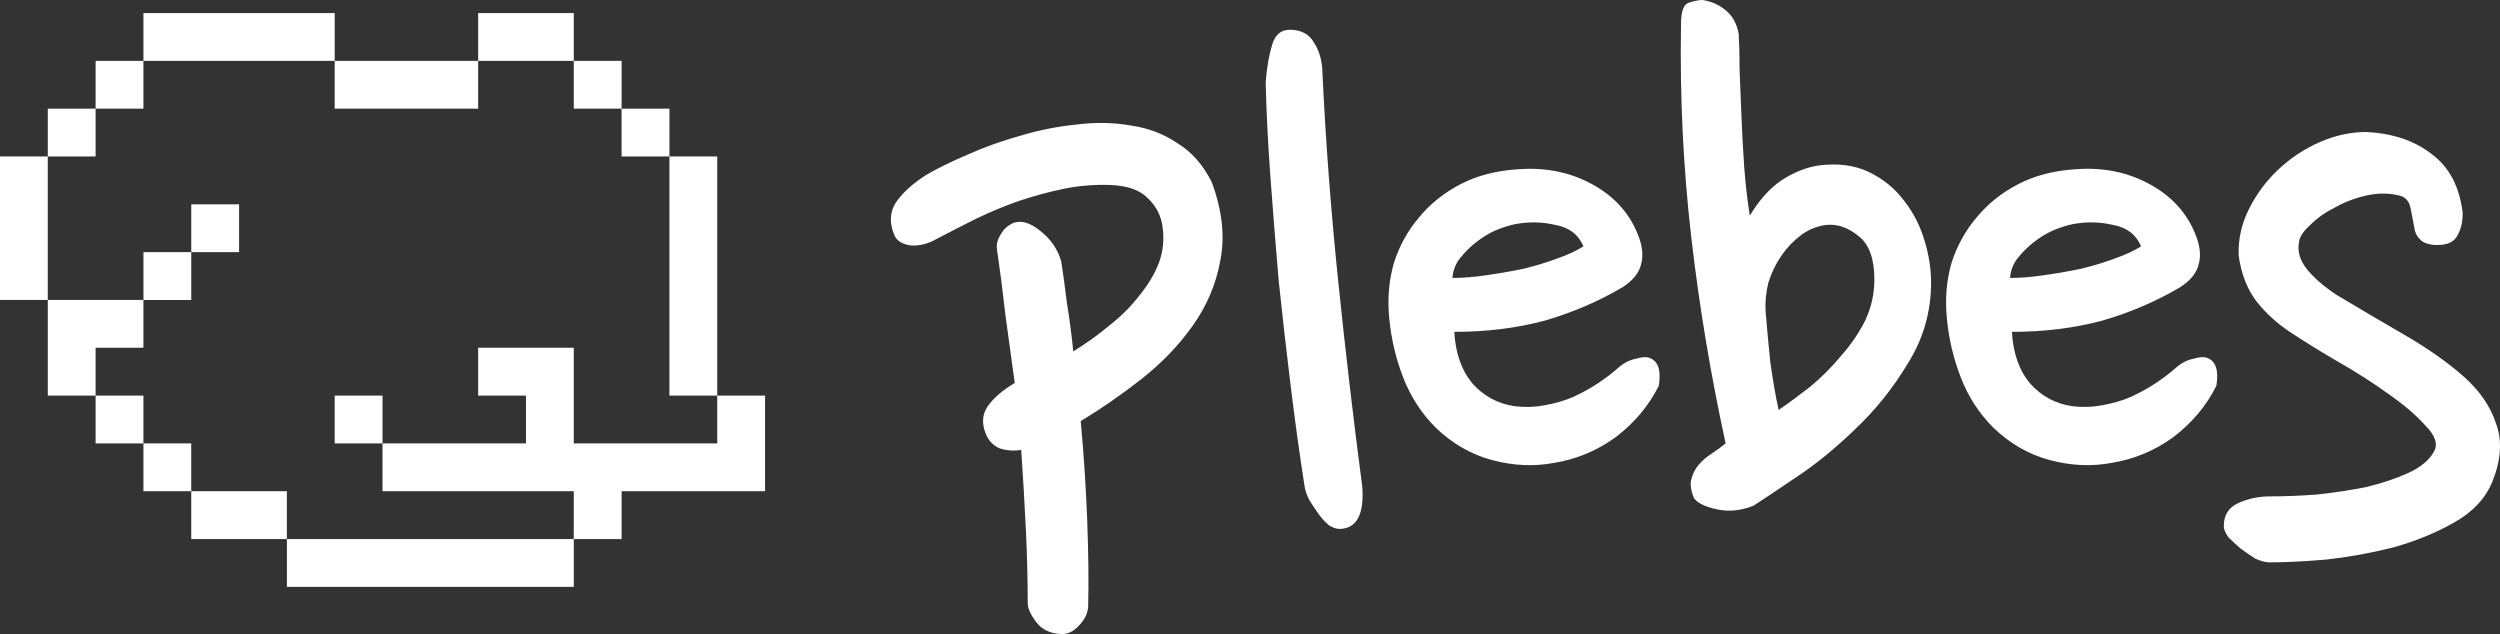 <?xml version="1.0" encoding="UTF-8" standalone="no"?>
<!-- Created with Inkscape (http://www.inkscape.org/) -->

<svg
   width="161.448mm"
   height="40.947mm"
   viewBox="0 0 161.448 40.947"
   version="1.1"
   id="svg1"
   inkscape:version="1.3.2 (091e20e, 2023-11-25, custom)"
   sodipodi:docname="plebes1w.svg"
   xml:space="preserve"
   xmlns:inkscape="http://www.inkscape.org/namespaces/inkscape"
   xmlns:sodipodi="http://sodipodi.sourceforge.net/DTD/sodipodi-0.dtd"
   xmlns="http://www.w3.org/2000/svg"
   xmlns:svg="http://www.w3.org/2000/svg"><rect x="0" y="0" width="161.448" height="40.947" fill="#333333" stroke="none"/><sodipodi:namedview
     id="namedview1"
     pagecolor="#ffffff"
     bordercolor="#000000"
     borderopacity="0.25"
     inkscape:showpageshadow="2"
     inkscape:pageopacity="0.0"
     inkscape:pagecheckerboard="0"
     inkscape:deskcolor="#d1d1d1"
     inkscape:document-units="mm"
     inkscape:zoom="0.52347032"
     inkscape:cx="254.07362"
     inkscape:cy="774.638"
     inkscape:window-width="1920"
     inkscape:window-height="1009"
     inkscape:window-x="-8"
     inkscape:window-y="-8"
     inkscape:window-maximized="1"
     inkscape:current-layer="layer1" /><defs
     id="defs1"><inkscape:path-effect
       effect="bspline"
       id="path-effect10"
       is_visible="true"
       lpeversion="1.3"
       weight="33.333"
       steps="2"
       helper_size="0"
       apply_no_weight="true"
       apply_with_weight="true"
       only_selected="false"
       uniform="false" /><inkscape:path-effect
       effect="bspline"
       id="path-effect9"
       is_visible="true"
       lpeversion="1.3"
       weight="33.333"
       steps="2"
       helper_size="0"
       apply_no_weight="true"
       apply_with_weight="true"
       only_selected="false"
       uniform="false" /><inkscape:path-effect
       effect="bspline"
       id="path-effect8"
       is_visible="true"
       lpeversion="1.3"
       weight="33.333"
       steps="2"
       helper_size="0"
       apply_no_weight="true"
       apply_with_weight="true"
       only_selected="false"
       uniform="false" /><inkscape:path-effect
       effect="bspline"
       id="path-effect7"
       is_visible="true"
       lpeversion="1.3"
       weight="33.333"
       steps="2"
       helper_size="0"
       apply_no_weight="true"
       apply_with_weight="true"
       only_selected="false"
       uniform="false" /><inkscape:path-effect
       effect="bspline"
       id="path-effect6"
       is_visible="true"
       lpeversion="1.3"
       weight="33.333"
       steps="2"
       helper_size="0"
       apply_no_weight="true"
       apply_with_weight="true"
       only_selected="false"
       uniform="false" /><inkscape:path-effect
       effect="bspline"
       id="path-effect3"
       is_visible="true"
       lpeversion="1.3"
       weight="33.333"
       steps="2"
       helper_size="0"
       apply_no_weight="true"
       apply_with_weight="true"
       only_selected="false"
       uniform="false" /><inkscape:path-effect
       effect="bspline"
       id="path-effect8-8"
       is_visible="true"
       lpeversion="1.3"
       weight="33.333"
       steps="2"
       helper_size="0"
       apply_no_weight="true"
       apply_with_weight="true"
       only_selected="false"
       uniform="false" /><inkscape:path-effect
       effect="bspline"
       id="path-effect6-2"
       is_visible="true"
       lpeversion="1.3"
       weight="33.333"
       steps="2"
       helper_size="0"
       apply_no_weight="true"
       apply_with_weight="true"
       only_selected="false"
       uniform="false" /><inkscape:path-effect
       effect="bspline"
       id="path-effect7-6"
       is_visible="true"
       lpeversion="1.3"
       weight="33.333"
       steps="2"
       helper_size="0"
       apply_no_weight="true"
       apply_with_weight="true"
       only_selected="false"
       uniform="false" /><inkscape:path-effect
       effect="bspline"
       id="path-effect8-7"
       is_visible="true"
       lpeversion="1.3"
       weight="33.333"
       steps="2"
       helper_size="0"
       apply_no_weight="true"
       apply_with_weight="true"
       only_selected="false"
       uniform="false" /><inkscape:path-effect
       effect="bspline"
       id="path-effect8-8-1"
       is_visible="true"
       lpeversion="1.3"
       weight="33.333"
       steps="2"
       helper_size="0"
       apply_no_weight="true"
       apply_with_weight="true"
       only_selected="false"
       uniform="false" /></defs><g
     inkscape:label="Capa 1"
     inkscape:groupmode="layer"
     id="layer1"
     transform="translate(794.75,54.471)"><path
       style="fill:#ffffff;stroke-width:0.088;stroke:none"
       d="m -782.399,-19.66 v -1.544 -1.544 h -1.544 -1.544 v -1.544 -1.544 h -1.544 -1.544 v -1.544 -1.544 h -1.544 -1.544 v -3.088 -3.088 h -1.544 -1.544 v -4.632 -4.632 h 1.544 1.544 v -1.544 -1.544 h 1.544 1.544 v -1.544 -1.544 h 1.544 1.544 v -1.544 -1.544 h 6.176 6.176 v 1.544 1.544 h 4.632 4.632 v -1.544 -1.544 h 3.088 3.088 v 1.544 1.544 h 1.544 1.544 v 1.544 1.544 h 1.544 1.544 v 1.544 1.544 h 1.544 1.544 v 7.72 7.72 h 1.544 1.544 v 3.088 3.088 h -4.632 -4.632 v 1.544 1.544 h -1.544 -1.544 v 1.544 1.544 h -1.544 -1.544 -3.088 -6.176 -6.176 v -1.544 -1.544 h -3.088 z m 24.703,-1.544 v -1.544 h -6.176 -6.176 v -1.544 -1.544 h 4.632 4.632 v -1.544 -1.544 h -1.544 -1.544 v -1.544 -1.544 h 3.088 3.088 v 3.088 3.088 h 4.632 4.632 v -1.544 -1.544 h -1.544 -1.544 v -7.72 -7.72 h -1.544 -1.544 v -1.544 -1.544 h -1.544 -1.544 v -1.544 -1.544 h -3.088 -3.088 v 1.544 1.544 h -4.632 -4.632 v -1.544 -1.544 h -6.176 -6.176 v 1.544 1.544 h -1.544 -1.544 v 1.544 1.544 h -1.544 -1.544 v 4.632 4.632 h 3.088 3.088 v 1.544 1.544 h -1.544 -1.544 v 1.544 1.544 h 1.544 1.544 v 1.544 1.544 h 1.544 1.544 v 1.544 1.544 h 3.088 3.088 v 1.544 1.544 h 9.263 9.263 z m -15.439,-6.176 v -1.544 h 1.544 1.544 v 1.544 1.544 h -1.544 -1.544 z m -12.351,-9.263 v -1.544 h 1.544 1.544 v -1.544 -1.544 h 1.544 1.544 v 1.544 1.544 h -1.544 -1.544 v 1.544 1.544 h -1.544 -1.544 z"
       id="path4"
       sodipodi:nodetypes="cccccccccccccccccccccccccccccccccccccccccccccccccccccccccccccccccccccccccccccccccccccccccccccccccccccccccccccccccccccccccccccccccccccccccccccccccccccccccccccccccccccccccccccccccccc" /><path
       style="font-size:60.032px;line-height:10;font-family:'Nanum Pen';-inkscape-font-specification:'Nanum Pen';letter-spacing:-2.646px;word-spacing:0px;fill-rule:evenodd;stroke-width:0.591;stroke-linecap:round;stroke-linejoin:round;paint-order:stroke fill markers;fill:#ffffff;stroke:none"
       d="m -724.478,-15.27 q -0.06,0.66 -0.6,1.201 -0.54,0.6 -1.201,0.54 -1.021,-0.06 -1.561,-0.78 -0.54,-0.72 -0.54,-1.201 0,-2.281 -0.12,-4.743 -0.12,-2.521 -0.3,-5.163 -0.78,0.12 -1.441,-0.12 -0.6,-0.3 -0.84,-0.9 -0.42,-1.021 0.12,-1.801 0.54,-0.78 1.741,-1.501 -0.3,-2.221 -0.6,-4.382 -0.24,-2.161 -0.54,-4.202 -0.06,-0.36 0.06,-0.66 0.12,-0.3 0.3,-0.54 0.18,-0.3 0.66,-0.54 0.78,-0.3 1.741,0.48 1.021,0.78 1.381,1.981 0.18,1.141 0.36,2.641 0.24,1.441 0.42,3.182 1.261,-0.78 2.341,-1.681 1.141,-0.9 1.921,-1.921 0.84,-1.021 1.261,-2.101 0.42,-1.141 0.24,-2.341 -0.12,-1.021 -0.9,-1.801 -0.78,-0.84 -2.461,-0.9 -1.501,-0.06 -3.002,0.24 -1.441,0.3 -2.882,0.78 -1.381,0.48 -2.761,1.141 -1.321,0.66 -2.581,1.321 -0.84,0.48 -1.681,0.42 -0.78,-0.12 -1.021,-0.6 -0.54,-1.201 0.06,-2.161 0.66,-0.961 1.981,-1.801 1.141,-0.66 2.701,-1.321 1.621,-0.72 3.362,-1.201 1.801,-0.54 3.602,-0.72 1.861,-0.24 3.542,0.06 1.681,0.24 3.002,1.141 1.381,0.84 2.221,2.521 1.021,2.761 0.54,5.103 -0.42,2.281 -1.801,4.202 -1.321,1.861 -3.302,3.422 -1.921,1.501 -3.902,2.701 0.3,3.242 0.42,6.423 0.12,3.182 0.06,5.583 z m 15.124,-34.638 q 0.3,6.543 1.021,13.567 0.72,6.964 1.561,13.327 0.18,2.641 -1.441,2.701 -0.36,0 -0.72,-0.24 -0.36,-0.3 -0.66,-0.72 -0.3,-0.42 -0.6,-0.9 -0.24,-0.48 -0.3,-0.84 -0.48,-3.062 -0.9,-6.483 -0.42,-3.422 -0.78,-6.844 -0.3,-3.482 -0.54,-6.784 -0.24,-3.302 -0.3,-6.063 0.12,-1.441 0.42,-2.401 0.3,-1.021 1.261,-0.961 1.021,0.06 1.441,0.84 0.48,0.72 0.54,1.801 z m 19.386,13.987 q -2.341,1.381 -5.043,2.161 -2.701,0.72 -5.823,0.72 0.12,2.101 1.201,3.362 1.081,1.201 2.701,1.441 0.961,0.12 1.921,-0.06 1.021,-0.18 1.861,-0.54 0.9,-0.42 1.621,-0.9 0.72,-0.48 1.261,-0.961 0.54,-0.48 1.141,-0.6 0.6,-0.18 0.9,-0.06 0.84,0.3 0.6,1.801 -0.961,1.921 -2.761,3.302 -1.801,1.321 -4.022,1.681 -1.921,0.36 -3.962,-0.18 -2.041,-0.54 -3.662,-2.101 -1.381,-1.381 -2.101,-3.242 -0.72,-1.861 -0.9,-3.842 -0.18,-1.861 0.3,-3.542 0.54,-1.681 1.621,-2.942 1.081,-1.321 2.701,-2.161 1.621,-0.84 3.782,-0.961 2.581,-0.18 4.682,0.961 2.101,1.141 2.942,3.182 0.48,1.141 0.24,1.981 -0.18,0.84 -1.201,1.501 z m -6.904,-4.082 q -0.6,0.12 -1.321,0.42 -0.66,0.3 -1.261,0.78 -0.54,0.42 -1.021,1.021 -0.42,0.54 -0.48,1.261 1.021,0 2.221,-0.18 1.261,-0.18 2.401,-0.42 1.201,-0.3 2.161,-0.66 1.021,-0.36 1.681,-0.78 -0.48,-1.141 -1.801,-1.381 -1.261,-0.3 -2.581,-0.06 z m 14.403,-12.307 q 0.06,0.961 0.06,2.341 0.06,1.381 0.12,3.002 0.06,1.621 0.18,3.302 0.12,1.621 0.36,3.122 0.9,-1.501 2.041,-2.281 1.201,-0.78 2.401,-0.961 1.861,-0.24 3.242,0.42 1.381,0.66 2.281,1.861 0.9,1.141 1.321,2.581 0.42,1.381 0.42,2.701 0,2.821 -1.501,5.223 -1.441,2.401 -3.422,4.262 -1.921,1.861 -3.842,3.122 -1.861,1.261 -2.701,1.801 -1.201,0.48 -2.341,0.24 -1.141,-0.24 -1.501,-0.72 -0.3,-0.72 -0.18,-1.201 0.12,-0.54 0.48,-0.961 0.36,-0.42 0.84,-0.72 0.54,-0.36 0.9,-0.66 -1.441,-6.603 -2.221,-13.327 -0.78,-6.784 -0.66,-13.747 0,-1.201 0.48,-1.381 0.54,-0.18 0.9,-0.18 0.84,0.12 1.501,0.66 0.66,0.54 0.84,1.501 z m 8.765,15.908 q 0,-2.041 -1.021,-2.821 -1.021,-0.84 -2.101,-0.72 -0.9,0.12 -1.621,0.66 -0.72,0.54 -1.261,1.321 -0.54,0.78 -0.84,1.741 -0.24,0.961 -0.18,1.861 0.12,1.501 0.3,3.242 0.24,1.741 0.54,3.122 0.961,-0.66 2.041,-1.501 1.081,-0.9 1.981,-1.981 0.961,-1.081 1.561,-2.281 0.6,-1.261 0.6,-2.641 z m 19.746,0.48 q -2.341,1.381 -5.043,2.161 -2.701,0.72 -5.823,0.72 0.12,2.101 1.201,3.362 1.081,1.201 2.701,1.441 0.961,0.12 1.921,-0.06 1.021,-0.18 1.861,-0.54 0.9,-0.42 1.621,-0.9 0.72,-0.48 1.261,-0.961 0.54,-0.48 1.141,-0.6 0.6,-0.18 0.9,-0.06 0.84,0.3 0.6,1.801 -0.961,1.921 -2.761,3.302 -1.801,1.321 -4.022,1.681 -1.921,0.36 -3.962,-0.18 -2.041,-0.54 -3.662,-2.101 -1.381,-1.381 -2.101,-3.242 -0.72,-1.861 -0.9,-3.842 -0.18,-1.861 0.3,-3.542 0.54,-1.681 1.621,-2.942 1.081,-1.321 2.701,-2.161 1.621,-0.84 3.782,-0.961 2.581,-0.18 4.682,0.961 2.101,1.141 2.942,3.182 0.48,1.141 0.24,1.981 -0.18,0.84 -1.201,1.501 z m -6.904,-4.082 q -0.6,0.12 -1.321,0.42 -0.66,0.3 -1.261,0.78 -0.54,0.42 -1.021,1.021 -0.42,0.54 -0.48,1.261 1.021,0 2.221,-0.18 1.261,-0.18 2.401,-0.42 1.201,-0.3 2.161,-0.66 1.021,-0.36 1.681,-0.78 -0.48,-1.141 -1.801,-1.381 -1.261,-0.3 -2.581,-0.06 z m 22.027,0.24 q -0.12,-0.66 -0.24,-1.261 -0.12,-0.6 -0.6,-0.78 -1.021,-0.3 -2.161,-0.06 -1.141,0.24 -2.101,0.78 -0.961,0.48 -1.621,1.141 -0.66,0.6 -0.72,1.081 -0.18,0.9 0.48,1.741 0.66,0.84 1.921,1.681 2.101,1.261 4.382,2.581 2.281,1.321 3.842,2.701 1.561,1.381 2.101,3.062 0.6,1.621 -0.24,3.722 -0.66,1.621 -2.461,2.641 -1.801,1.021 -3.962,1.621 -2.161,0.54 -4.322,0.78 -2.161,0.18 -3.662,0.18 -0.36,0 -0.9,-0.24 -0.48,-0.3 -0.961,-0.66 -0.42,-0.36 -0.78,-0.72 -0.3,-0.42 -0.3,-0.72 0,-1.081 0.961,-1.501 0.961,-0.42 1.981,-0.42 1.441,0 3.062,-0.12 1.681,-0.18 3.182,-0.48 1.501,-0.36 2.701,-0.9 1.201,-0.54 1.681,-1.381 0.42,-0.72 -0.54,-1.681 -0.9,-1.021 -2.461,-2.101 -1.501,-1.081 -3.302,-2.101 -1.741,-1.021 -3.002,-1.861 -1.261,-0.84 -2.161,-1.981 -0.9,-1.201 -1.141,-2.942 -0.06,-1.561 0.66,-3.002 0.72,-1.441 1.861,-2.521 1.201,-1.141 2.701,-1.801 1.501,-0.66 3.002,-0.66 2.581,0.12 4.262,1.441 1.681,1.261 1.981,3.782 0,0.84 -0.3,1.381 -0.24,0.54 -0.9,0.66 -0.84,0.12 -1.381,-0.18 -0.48,-0.36 -0.54,-0.9 z"
       id="text3-1"
       aria-label="plebes" /></g></svg>

